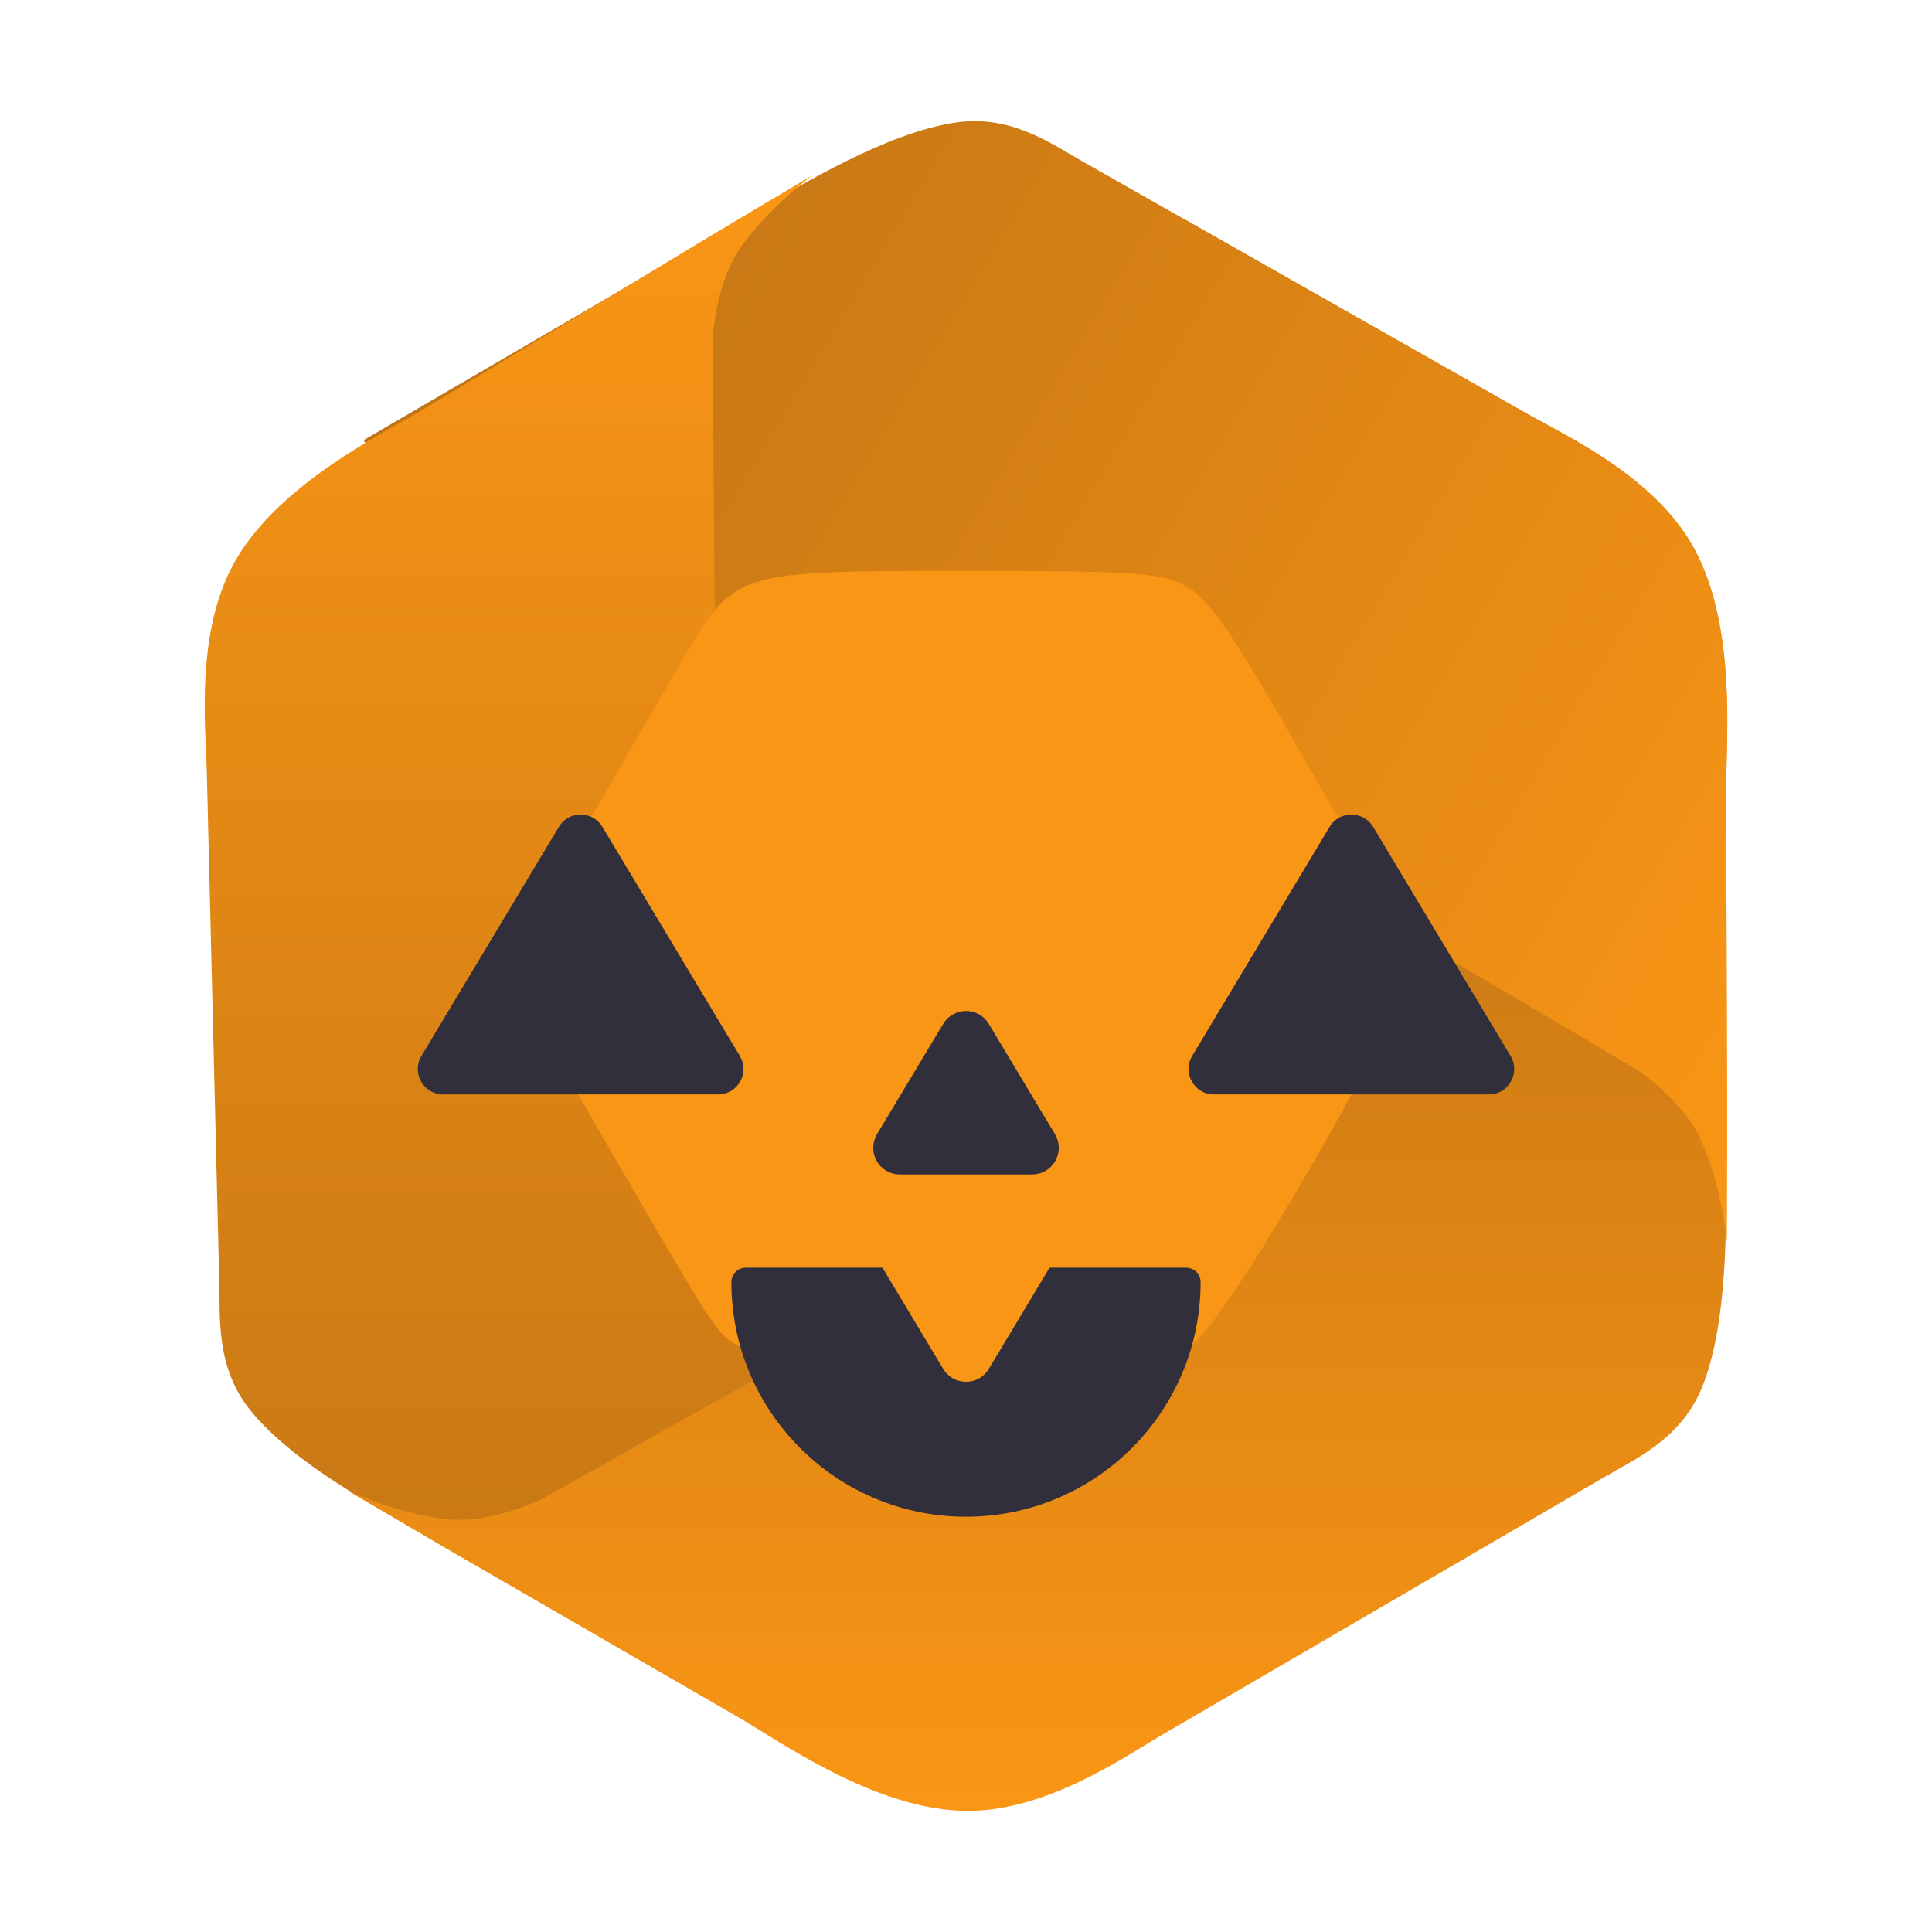 <svg version="1.1" xmlns="http://www.w3.org/2000/svg" xmlns:xlink="http://www.w3.org/1999/xlink" width="167.721" height="167.721" viewBox="0,0,167.721,167.721"><defs><linearGradient x1="195.97" y1="120.586" x2="313.594" y2="191.207" gradientUnits="userSpaceOnUse" id="color-1"><stop offset="0" stop-color="#c17415"/><stop offset="1" stop-color="#fa9615"/></linearGradient><linearGradient x1="211.992" y1="248.538" x2="211.992" y2="111.342" gradientUnits="userSpaceOnUse" id="color-2"><stop offset="0" stop-color="#c17415"/><stop offset="1" stop-color="#fa9615"/></linearGradient><linearGradient x1="246.192" y1="157.15" x2="246.192" y2="253.347" gradientUnits="userSpaceOnUse" id="color-3"><stop offset="0" stop-color="#c17415"/><stop offset="1" stop-color="#fa9615"/></linearGradient><linearGradient x1="195.97" y1="120.586" x2="313.594" y2="191.207" gradientUnits="userSpaceOnUse" id="color-4"><stop offset="0" stop-color="#c17415"/><stop offset="1" stop-color="#fa9615"/></linearGradient></defs><g transform="translate(-156.139,-96.139)"><g data-paper-data="{&quot;isPaintingLayer&quot;:true}" fill-rule="nonzero" stroke-miterlimit="10" stroke-dasharray="" stroke-dashoffset="0" style="mix-blend-mode: normal"><path d="M156.14,180c0,-46.315 37.546,-83.86 83.86,-83.86c46.315,0 83.86,37.546 83.86,83.86c0,46.315 -37.546,83.86 -83.86,83.86c-46.315,0 -83.86,-37.546 -83.86,-83.86z" fill="none" stroke="#000000" stroke-width="0.001" stroke-linecap="butt" stroke-linejoin="miter"/><g stroke="#000000" stroke-width="0" stroke-linecap="round" stroke-linejoin="miter"><path d="M288.714,132.061c3.472,1.971 11.242,5.525 14.592,11.871c3.607,6.831 2.67,16.545 2.682,20.724c0.026,9.078 0.083,28.952 0.083,28.952l-0.036,10.189c0,0 -0.562,-5.358 -2.391,-9.024c-1.602,-3.21 -5.347,-5.747 -5.347,-5.747c0,0 -41.194,-24.282 -50.807,-29.948c-1.916,-1.13 -5.214,-2.743 -8.406,-2.645c-3.154,0.096 -6.204,1.889 -7.921,2.912c-5.662,3.37 -22.407,13.336 -22.407,13.336l-21.046,-38.335c0,0 24.655,-14.381 34.178,-19.935c3.815,-2.225 11.256,-6.78 17.267,-7.642c4.762,-0.683 8.244,1.842 11.012,3.413c11.907,6.759 30.558,17.346 38.547,21.881z" fill="url(#color-1)"/><path d="M174.091,163.118c-0.097,-3.991 -1.05,-12.482 2.666,-18.621c4,-6.608 12.811,-10.805 16.387,-12.967c7.769,-4.695 24.779,-14.974 24.779,-14.974l8.754,-5.214c0,0 -4.305,3.24 -6.506,6.695c-1.927,3.026 -2.175,7.542 -2.175,7.542c0,0 0.386,47.817 0.477,58.975c0.018,2.224 0.332,5.882 2.059,8.569c1.706,2.654 4.813,4.346 6.574,5.292c5.804,3.12 22.967,12.346 22.967,12.346l-22.033,37.776c0,0 -25.02,-13.736 -34.684,-19.041c-3.872,-2.126 -11.607,-6.16 -15.44,-10.87c-3.037,-3.731 -2.665,-8.016 -2.742,-11.198c-0.334,-13.687 -0.858,-35.128 -1.082,-44.311z" fill="url(#color-2)"/><path d="M257.119,246.689c-3.449,2.01 -10.428,6.94 -17.598,6.645c-7.718,-0.317 -15.644,-6.011 -19.262,-8.102c-7.86,-4.542 -25.068,-14.485 -25.068,-14.485l-8.79,-5.154c0,0 4.914,2.209 9.003,2.47c3.58,0.229 7.656,-1.732 7.656,-1.732c0,0 41.701,-23.4 51.433,-28.86c1.94,-1.089 4.992,-3.128 6.513,-5.937c1.502,-2.774 1.486,-6.312 1.466,-8.311c-0.066,-6.589 -0.261,-26.074 -0.261,-26.074l43.719,1.082c0,0 0.034,28.543 0.048,39.567c0.005,4.417 0.201,13.139 -2.076,18.768c-1.804,4.46 -5.737,6.2 -8.487,7.803c-11.829,6.894 -30.358,17.693 -38.295,22.319z" fill="url(#color-3)"/><path d="M288.714,132.061c3.472,1.971 11.242,5.525 14.592,11.871c3.607,6.831 2.67,16.545 2.682,20.724c0.026,9.078 0.083,28.952 0.083,28.952l-0.036,10.189c0,0 -0.562,-5.358 -2.391,-9.024c-1.602,-3.21 -5.347,-5.747 -5.347,-5.747c0,0 -21.798,-12.849 -37.381,-22.034c0.551,-3.965 -0.765,-7.882 -0.978,-12.03c-0.097,-1.891 0.101,-4.005 -0.047,-5.965c-0.128,-1.704 -0.998,-7.146 -1.037,-9.751c-0.108,-7.212 0.018,-14.426 0,-21.639c-0.002,-0.849 -0.036,-1.697 -0.091,-2.546c10.957,6.22 23.709,13.458 29.951,17.001z" fill="url(#color-4)"/></g><path d="M278.334,180.357c0,3.287 -15.433,30.152 -18.577,32.367c-2.286,1.5 -2.858,1.572 -19.792,1.572c-14.862,0 -17.791,-0.143 -19.435,-1.143c-2.286,-1.358 -1.858,-0.715 -11.361,-17.077c-6.145,-10.575 -7.431,-13.361 -7.502,-15.862c0,-3.001 1.072,-5.144 13.647,-26.651c4.573,-7.86 4.573,-7.86 24.365,-7.86c15.076,0 17.148,0.143 19.363,1.286c1.929,1.072 3.787,3.644 8.789,12.361c3.501,6.073 7.288,12.718 8.431,14.862c1.143,2.144 2.072,4.859 2.072,6.145z" fill="#fa9615" stroke="none" stroke-width="0" stroke-linecap="butt" stroke-linejoin="miter"/><path d="M204.655,167.924c0.856,-1.427 2.925,-1.427 3.781,0l11.93,19.884c0.882,1.47 -0.177,3.339 -1.89,3.339h-23.861c-1.714,0 -2.772,-1.87 -1.891,-3.339z" data-paper-data="{&quot;index&quot;:null}" fill="#312f3b" stroke="none" stroke-width="0.5" stroke-linecap="butt" stroke-linejoin="miter"/><path d="M271.564,167.924c0.856,-1.427 2.925,-1.427 3.781,0l11.93,19.884c0.882,1.47 -0.177,3.339 -1.89,3.339h-23.861c-1.714,0 -2.772,-1.87 -1.891,-3.339z" data-paper-data="{&quot;index&quot;:null}" fill="#312f3b" stroke="none" stroke-width="0.5" stroke-linecap="butt" stroke-linejoin="miter"/><path d="M239.09,185.669c0.412,-0.687 1.408,-0.687 1.82,0l5.742,9.571c0.424,0.707 -0.085,1.607 -0.91,1.607h-11.485c-0.825,0 -1.334,-0.9 -0.91,-1.607z" fill="#312f3b" stroke="#312f3b" stroke-width="2.5" stroke-linecap="butt" stroke-linejoin="miter"/><path d="M220.882,207.441h38.235c0,10.558 -8.559,19.118 -19.118,19.118c-10.558,0 -19.118,-8.559 -19.118,-19.118z" fill="#312f3b" stroke="#312f3b" stroke-width="2.5" stroke-linecap="round" stroke-linejoin="round"/><path d="M240.91,214.331c-0.412,0.687 -1.408,0.687 -1.82,0l-5.742,-9.571c-0.424,-0.707 0.085,-1.607 0.91,-1.607h11.485c0.825,0 1.334,0.9 0.91,1.607z" data-paper-data="{&quot;index&quot;:null}" fill="#fa9615" stroke="#fa9615" stroke-width="2.5" stroke-linecap="butt" stroke-linejoin="miter"/></g></g></svg>